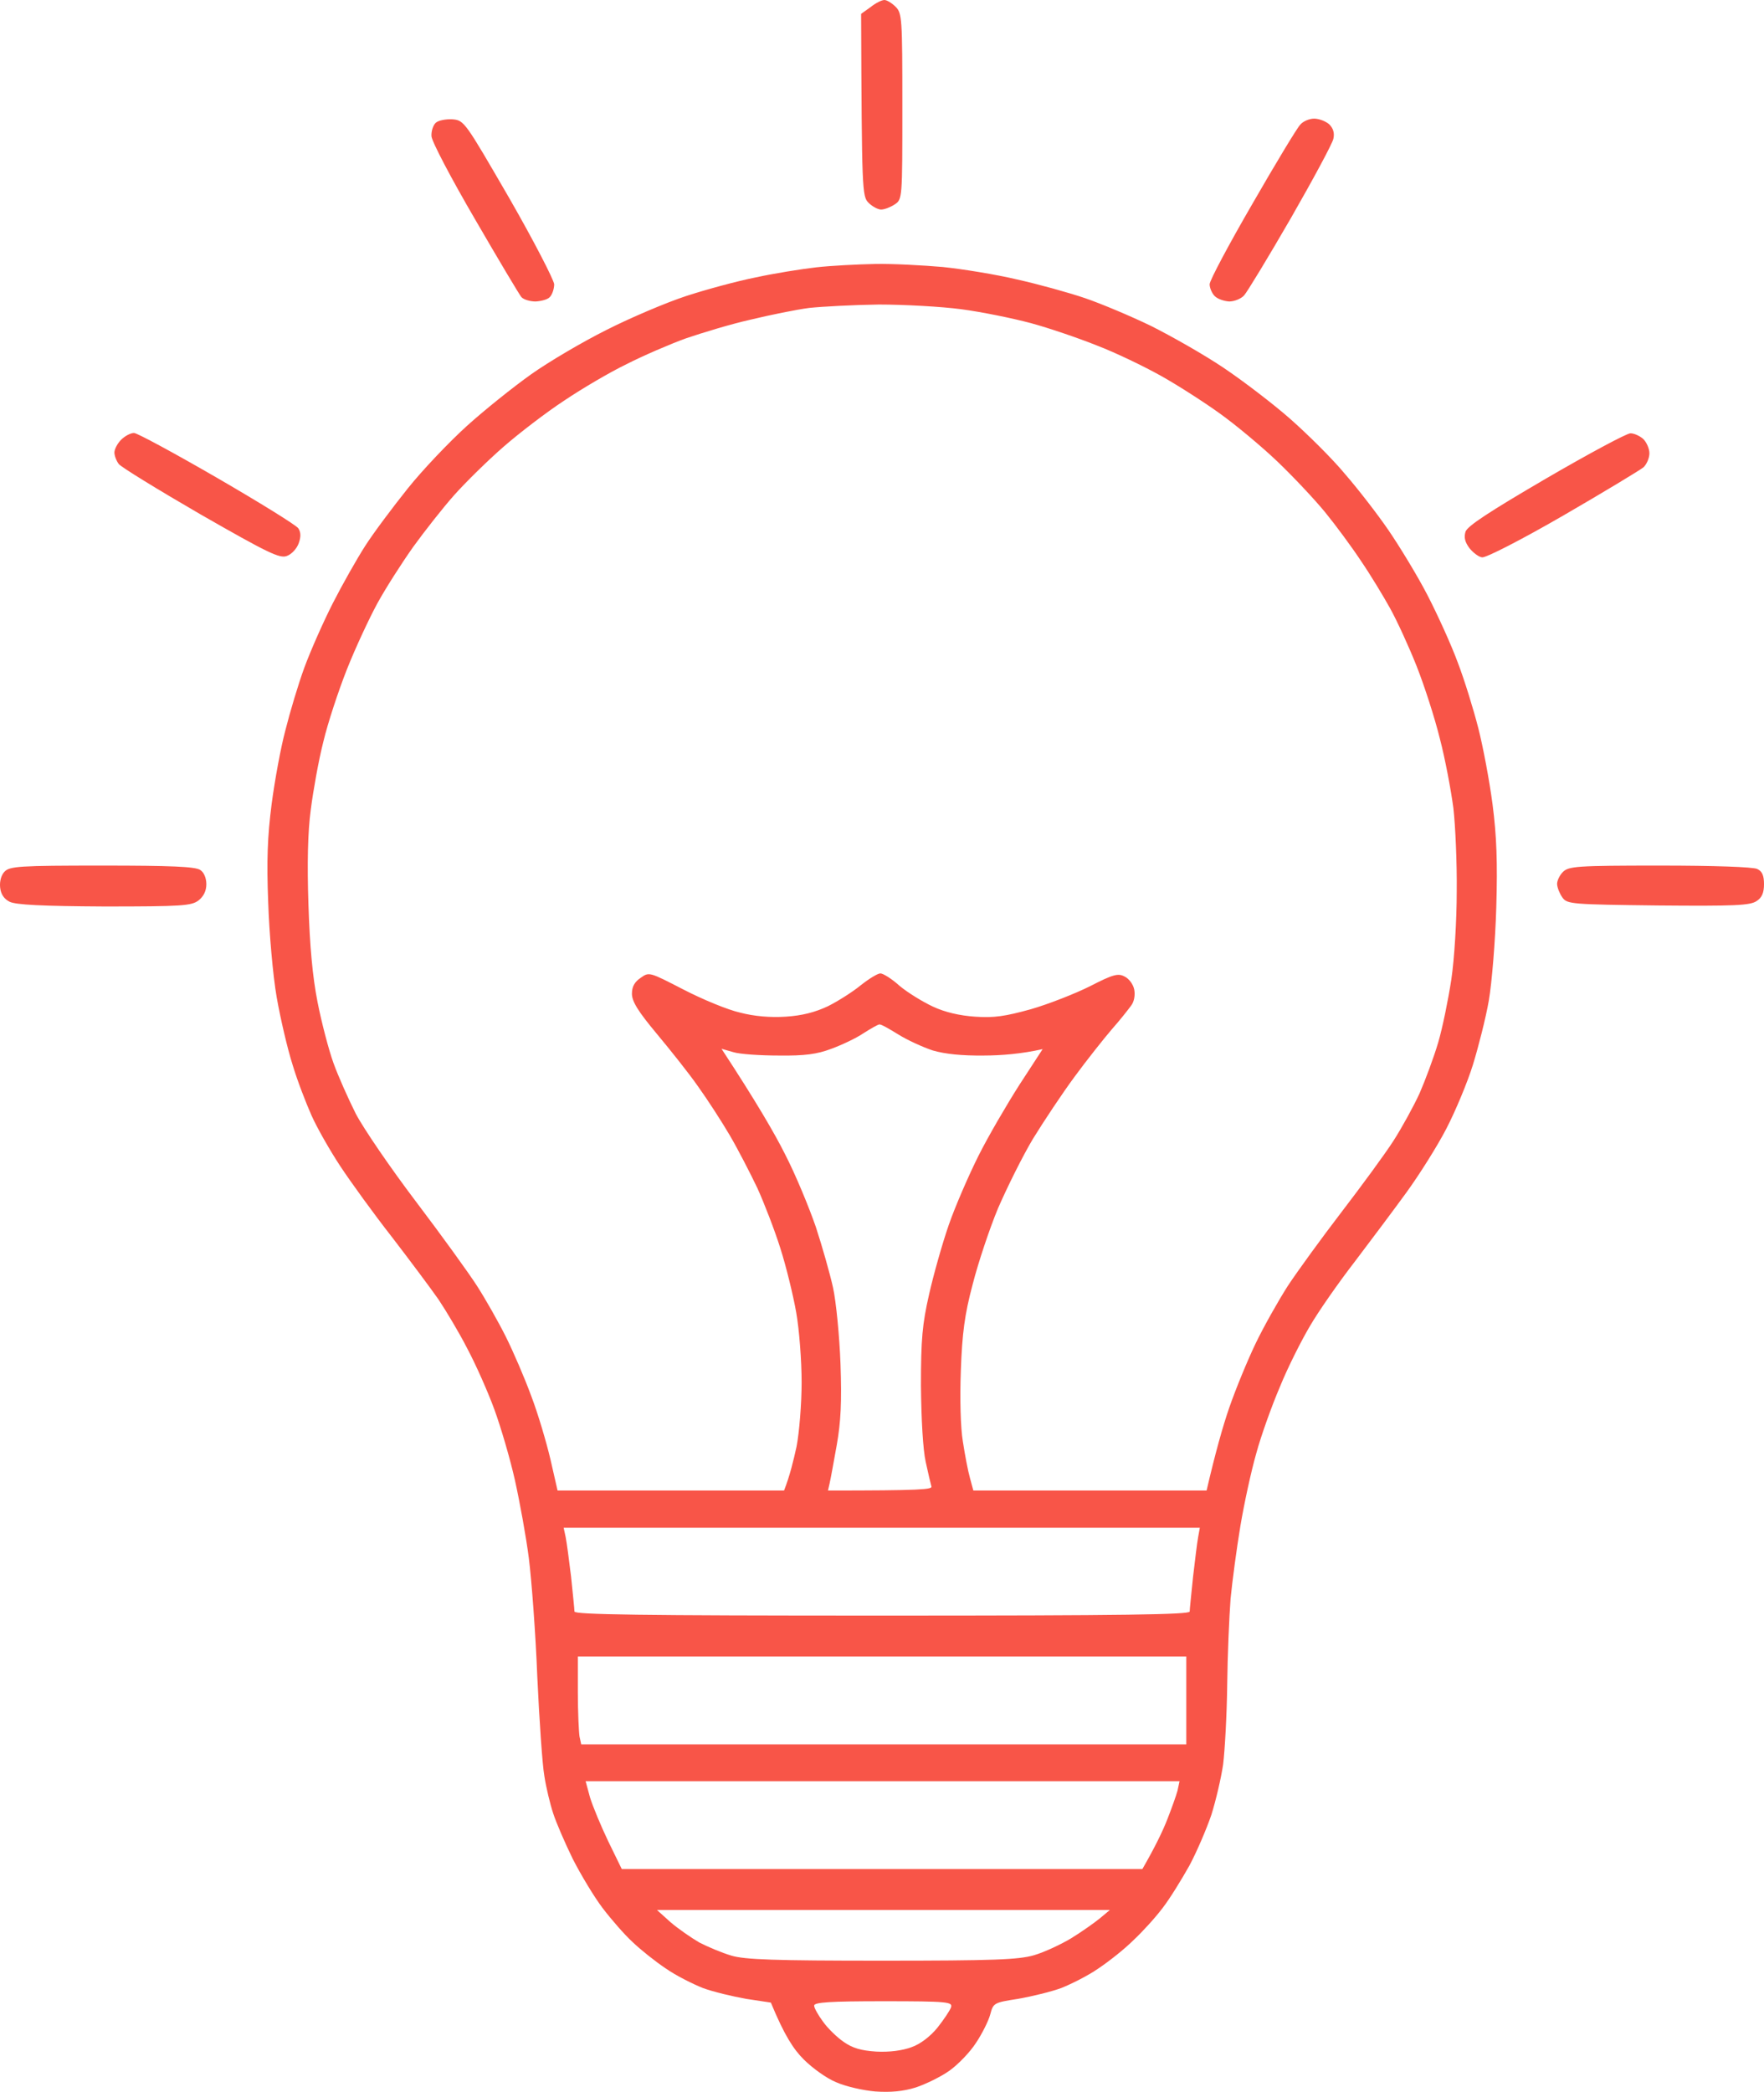 <svg width="911" height="1080" viewBox="0 0 911 1080" fill="none" xmlns="http://www.w3.org/2000/svg">
<path fill-rule="evenodd" clip-rule="evenodd" d="M456.76 0C457.982 0 460.601 1.571 462.521 3.49C465.838 6.806 466.012 9.249 466.012 54.968C466.012 102.781 466.012 102.955 461.997 105.573C459.902 106.969 456.76 108.191 455.014 108.191C453.443 108.191 450.475 106.62 448.555 104.701C445.238 101.385 445.064 98.767 444.714 7.155L449.602 3.665C452.221 1.571 455.363 0 456.76 0ZM452.046 136.285C461.124 136.111 476.836 136.983 486.961 137.856C497.086 138.903 514.369 141.695 525.367 144.312C536.365 146.755 552.077 151.118 560.282 153.91C568.487 156.702 583.849 163.158 594.324 168.219C604.798 173.454 621.732 183.051 631.857 189.857C641.982 196.662 657.519 208.529 666.248 216.207C675.151 224.059 688.07 236.798 694.704 244.825C701.512 252.677 711.637 265.765 717.224 273.966C722.81 282.168 731.888 297 737.125 307.121C742.362 317.243 749.52 332.948 752.837 342.022C756.328 351.096 761.041 366.452 763.485 376.049C765.93 385.647 769.246 403.271 770.818 415.312C772.912 431.541 773.436 445.152 772.738 468.535C772.214 486.159 770.468 507.274 768.897 516.522C767.326 525.597 763.485 540.604 760.692 549.678C757.899 558.752 751.614 573.759 746.901 582.833C742.188 591.907 732.935 606.565 726.476 615.464C720.017 624.364 707.971 640.418 699.766 651.237C691.387 662.056 680.912 677.063 676.548 684.567C672.184 691.896 665.026 706.03 661.011 715.977C656.821 725.749 651.235 741.28 648.791 750.354C646.172 759.428 642.506 776.354 640.586 787.871C638.665 799.388 636.396 816.315 635.523 825.389C634.825 834.463 633.952 854.531 633.777 869.887C633.603 885.243 632.555 903.74 631.682 910.894C630.635 918.049 627.842 929.915 625.572 937.069C623.128 944.224 618.066 956.09 614.225 963.245C610.21 970.399 604.1 980.346 600.434 985.057C596.768 989.943 589.96 997.447 585.246 1001.81C580.707 1006.35 572.502 1012.8 567.265 1016.29C562.028 1019.96 553.299 1024.32 548.062 1026.41C542.825 1028.33 532.699 1030.78 525.716 1032C513.322 1033.92 512.973 1034.09 511.401 1040.03C510.529 1043.34 507.212 1049.97 504.069 1054.68C500.927 1059.57 494.817 1065.85 490.453 1068.99C486.088 1072.13 478.232 1075.97 472.995 1077.72C466.361 1079.81 459.902 1080.33 452.046 1079.81C445.762 1079.29 436.684 1077.19 431.971 1075.1C427.082 1073.18 419.576 1067.77 415.037 1063.23C409.8 1058 405.086 1050.84 398.103 1033.92L385.359 1032C378.376 1030.78 368.251 1028.33 363.014 1026.41C357.777 1024.32 349.048 1019.96 343.811 1016.29C338.574 1012.8 330.893 1006.7 326.703 1002.68C322.513 998.843 315.53 990.816 311.166 985.057C306.801 979.299 299.993 967.956 295.803 959.755C291.788 951.553 287.249 941.083 285.678 936.197C284.107 931.485 282.012 922.76 281.139 917.002C280.092 911.243 278.52 888.035 277.473 865.524C276.6 843.014 274.505 815.442 273.109 804.449C271.712 793.455 268.395 775.307 265.951 764.314C263.507 753.32 258.619 736.743 255.302 727.668C251.985 718.594 245.701 704.46 241.336 696.258C237.147 688.057 230.338 676.714 226.498 670.956C222.482 665.197 211.659 650.714 202.406 638.673C192.98 626.632 181.109 610.229 175.697 602.028C170.285 593.826 163.651 582.135 160.858 575.853C158.065 569.571 153.526 557.879 151.082 549.678C148.463 541.476 144.797 525.771 142.877 514.777C140.957 503.784 139.036 481.797 138.513 465.917C137.64 444.279 138.163 431.715 140.258 415.312C141.829 403.271 144.972 385.996 147.416 376.922C149.685 367.848 154.05 353.19 157.192 344.639C160.334 336.089 166.968 321.082 171.856 311.484C176.744 301.886 184.251 288.624 188.615 281.819C192.98 275.013 202.93 261.751 210.611 252.154C218.293 242.556 232.084 228.073 241.162 219.871C250.24 211.67 265.078 199.803 274.156 193.347C283.234 186.89 300.691 176.595 313.261 170.313C325.655 164.031 344.16 156.178 354.285 152.863C364.411 149.547 380.471 145.185 390.073 143.265C399.674 141.171 413.815 138.903 421.496 138.03C429.177 137.158 442.969 136.46 452.046 136.285ZM387.454 165.078C377.329 167.346 362.49 171.883 354.285 174.675C346.08 177.642 332.289 183.575 323.735 187.937C315.006 192.125 300.517 200.676 291.439 206.783C282.361 212.717 268.221 223.536 260.016 230.69C251.811 237.845 240.463 249.013 234.703 255.469C228.942 261.926 219.34 274.141 213.405 282.342C207.469 290.718 199.09 303.806 194.9 311.484C190.71 319.162 183.553 334.518 179.188 345.512C174.824 356.505 169.238 373.432 166.968 383.029C164.524 392.627 161.731 408.332 160.509 417.93C158.938 429.447 158.589 446.024 159.287 466.79C159.985 488.428 161.382 504.133 164 517.395C166.095 528.04 169.761 542 172.205 548.805C174.649 555.611 179.887 567.302 183.727 574.98C187.742 582.658 201.708 603.075 214.801 620.35C227.894 637.626 242.035 657.17 246.399 663.976C250.763 670.781 257.397 682.473 261.238 690.151C265.078 697.829 271.014 711.614 274.331 720.688C277.822 729.763 282.187 744.595 284.281 753.495L287.947 769.549H404.912C407.879 762.045 409.8 754.018 411.371 746.864C412.767 739.709 413.989 724.702 413.989 713.708C413.989 702.54 412.767 686.486 411.196 677.587C409.625 668.687 405.959 653.68 402.991 644.432C400.024 635.009 394.612 621.048 391.12 613.37C387.454 605.692 381.17 593.477 376.98 586.323C372.79 579.168 365.458 567.826 360.57 561.02C355.857 554.215 346.08 542 339.097 533.624C329.496 522.106 326.354 517.046 326.354 513.032C326.354 509.368 327.75 506.925 330.893 504.831C335.257 501.69 335.431 501.864 353.063 510.938C362.839 515.999 375.932 521.408 382.217 522.805C389.549 524.724 397.929 525.422 405.785 524.898C414.164 524.375 420.972 522.63 427.606 519.489C432.843 516.872 440.525 511.985 444.54 508.67C448.73 505.354 453.268 502.562 454.665 502.562C456.062 502.562 460.601 505.354 464.616 509.019C468.806 512.509 476.487 517.22 481.724 519.663C488.009 522.63 495.69 524.375 503.546 524.898C513.322 525.597 519.083 524.724 532.35 521.06C541.428 518.442 555.219 513.032 562.901 509.193C574.772 503.086 577.39 502.388 580.707 504.133C582.977 505.18 585.246 508.146 585.77 510.938C586.293 513.73 585.77 517.046 584.199 519.14C582.802 521.059 578.438 526.644 574.248 531.355C570.058 536.241 561.329 547.235 555.045 555.785C548.586 564.51 538.984 578.994 533.398 588.068C527.986 597.142 519.956 613.37 515.417 623.841C511.052 634.311 505.117 652.11 502.324 663.103C498.134 678.808 496.912 688.406 496.214 707.601C495.69 721.91 496.039 737.091 497.261 744.246C498.308 751.052 499.88 759.428 500.927 763.092L502.673 769.549H623.128C627.667 750.005 631.508 736.394 634.825 726.796C638.142 717.198 644.252 702.366 648.442 693.641C652.631 684.916 660.138 671.654 665.026 663.976C670.089 656.298 682.658 639.022 692.958 625.586C703.258 612.149 715.303 595.746 719.668 588.94C724.032 582.135 729.967 571.316 733.11 564.51C736.077 557.705 740.442 546.013 742.711 538.335C744.981 530.657 747.948 515.999 749.52 505.703C751.091 495.233 752.313 475.166 752.313 460.333C752.487 445.675 751.614 426.131 750.567 417.057C749.345 407.983 746.377 391.929 743.584 381.284C740.966 370.64 735.554 353.888 731.539 343.767C727.523 333.646 721.413 320.384 717.922 314.102C714.43 307.819 707.797 296.826 702.909 289.671C698.195 282.517 689.816 271.174 684.404 264.543C678.992 257.912 667.994 246.221 659.789 238.368C651.584 230.516 638.142 219.348 630.111 213.589C621.906 207.656 608.29 198.931 599.561 194.045C590.832 189.159 575.994 182.004 566.392 178.34C556.791 174.501 541.428 169.266 532.35 166.823C523.272 164.38 507.037 161.064 496.563 159.668C486.088 158.272 466.711 157.225 453.792 157.225C440.874 157.4 424.638 158.272 418.005 158.97C411.196 159.843 397.58 162.635 387.454 165.078ZM429.352 541.476C422.02 544.268 415.561 545.141 402.293 544.966C392.692 544.966 382.043 544.268 378.726 543.221L372.616 541.476C390.597 568.873 400.198 585.45 405.435 595.92C410.847 606.39 417.83 623.317 421.322 633.438C424.638 643.559 428.654 657.694 430.225 664.848C431.796 672.003 433.542 689.802 434.065 704.111C434.764 723.829 434.24 734.125 432.145 745.991C430.574 754.716 429.003 763.441 428.479 765.71L427.606 769.549C475.439 769.549 481.549 769.025 481.026 767.455C480.677 766.233 479.28 760.475 478.058 754.716C476.661 748.434 475.788 732.904 475.614 715.453C475.614 691.372 476.312 683.694 479.804 668.338C482.073 658.217 486.612 642.163 489.929 632.566C493.246 622.968 500.229 606.914 505.291 596.793C510.354 586.672 519.956 570.269 526.415 560.148L538.46 541.651C527.637 544.094 516.988 544.966 507.91 544.966C496.854 545.082 488.125 544.21 481.724 542.349C476.487 540.604 468.456 536.939 463.743 533.973C459.204 531.181 455.014 528.738 454.141 528.912C453.443 528.912 449.777 531.006 445.936 533.449C442.096 536.067 434.589 539.557 429.352 541.476ZM292.137 793.63C292.661 796.247 293.883 805.321 294.93 814.046C295.803 822.771 296.676 830.798 296.676 832.02C296.676 833.59 329.67 834.114 455.538 834.114C581.405 834.114 614.4 833.59 614.4 832.02C614.4 830.798 615.273 822.771 616.146 814.046C617.193 805.321 618.24 796.247 618.764 793.63L619.637 788.744H291.09L292.137 793.63ZM298.422 873.9C298.422 884.196 298.946 894.491 299.295 896.585L300.168 900.599H612.654V855.229H298.422V873.9ZM304.707 927.995C306.103 932.532 310.293 942.654 314.133 950.681L321.116 964.99H589.959C596.593 953.473 600.434 945.446 602.703 939.687C604.973 933.928 607.417 927.123 608.115 924.505L609.163 919.619H302.437L304.707 927.995ZM346.255 992.386C350.096 995.702 356.904 1000.41 361.094 1002.86C365.458 1005.12 372.965 1008.27 377.678 1009.66C384.661 1011.76 400.198 1012.28 455.363 1012.28C513.671 1012.28 525.891 1011.76 533.921 1009.49C539.333 1007.92 547.887 1003.9 553.124 1000.76C558.536 997.447 565.17 992.735 567.963 990.467L573.2 986.104H339.272L346.255 992.386ZM424.988 1043.69C427.432 1047.18 432.32 1051.89 435.637 1054.16C440.35 1057.48 444.714 1058.7 452.57 1059.22C459.379 1059.57 466.012 1058.7 470.726 1056.95C475.265 1055.38 480.502 1051.37 484.168 1046.83C487.485 1042.64 490.627 1037.93 491.151 1036.36C492.024 1033.57 489.58 1033.22 456.236 1033.22C428.828 1033.22 420.449 1033.74 420.449 1035.49C420.449 1036.71 422.544 1040.37 424.988 1043.69ZM52.797 446.897C88.236 446.897 100.979 447.42 103.423 449.165C105.344 450.387 106.566 453.353 106.566 456.494C106.566 459.984 105.169 462.776 102.55 464.87C98.884 467.662 94.171 468.011 53.844 468.011C21.723 467.837 8.106 467.139 4.964 465.568C2.171 464.172 0.425 461.729 0.076 458.239C-0.273 455.098 0.6 451.783 2.345 450.038C4.964 447.246 9.852 446.897 52.797 446.897ZM857.231 446.897C884.989 446.897 905.414 447.595 907.509 448.642C910.127 449.863 911 452.132 911 456.494C911 460.857 909.953 463.474 907.159 465.219C903.842 467.488 895.812 467.837 856.359 467.488C811.842 466.964 809.398 466.79 806.954 463.474C805.558 461.555 804.336 458.588 804.161 456.669C803.987 454.924 805.383 451.957 807.129 450.212C810.097 447.246 814.112 446.897 857.231 446.897ZM233.655 61.599C239.765 62.122 240.114 62.82 262.983 102.257C275.727 124.419 286.027 144.487 286.202 146.755C286.202 149.198 285.154 152.165 283.932 153.386C282.885 154.608 279.568 155.48 276.6 155.655C273.632 155.655 270.316 154.608 269.268 153.386C268.221 152.165 257.397 134.017 245.352 113.251C233.131 92.311 223.006 73.116 222.832 70.324C222.657 67.706 223.704 64.565 225.101 63.344C226.498 62.122 230.338 61.424 233.655 61.599ZM678.643 61.25C681.261 61.25 684.753 62.646 686.499 64.216C688.593 66.31 689.292 68.811 688.593 71.72C688.07 74.163 678.119 92.66 666.597 112.728C654.901 132.97 644.077 150.769 642.506 152.514C640.935 154.259 637.443 155.655 634.825 155.655C632.206 155.48 628.889 154.433 627.318 152.863C625.922 151.467 624.7 148.675 624.7 146.755C624.7 144.836 634.65 126.164 646.696 105.399C658.741 84.458 669.914 65.961 671.485 64.391C672.882 62.646 676.199 61.25 678.643 61.25ZM69.207 223.536C70.778 223.536 90.156 234.006 112.152 246.744C134.148 259.483 153.002 271.174 154.05 272.745C155.446 274.839 155.446 277.282 154.224 280.597C153.177 283.389 150.558 286.181 148.114 287.054C144.448 288.45 138.338 285.483 103.598 265.59C81.602 252.852 62.573 241.16 61.351 239.59C60.129 238.019 59.082 235.227 59.082 233.657C59.082 231.912 60.653 228.945 62.573 227.026C64.493 225.106 67.461 223.536 69.207 223.536ZM842.044 223.71C843.964 223.71 846.932 225.106 848.677 226.677C850.423 228.422 851.82 231.737 851.82 234.006C851.82 236.449 850.423 239.764 848.677 241.335C846.932 242.731 828.252 254.073 807.129 266.288C786.005 278.503 767.326 288.101 765.406 287.752C763.66 287.577 760.692 285.309 758.772 282.866C756.503 279.725 755.979 277.456 756.852 274.49C757.899 271.523 769.421 264.02 798.4 247.093C820.571 234.18 840.123 223.71 842.044 223.71Z" fill="#F85548"/>
</svg>
